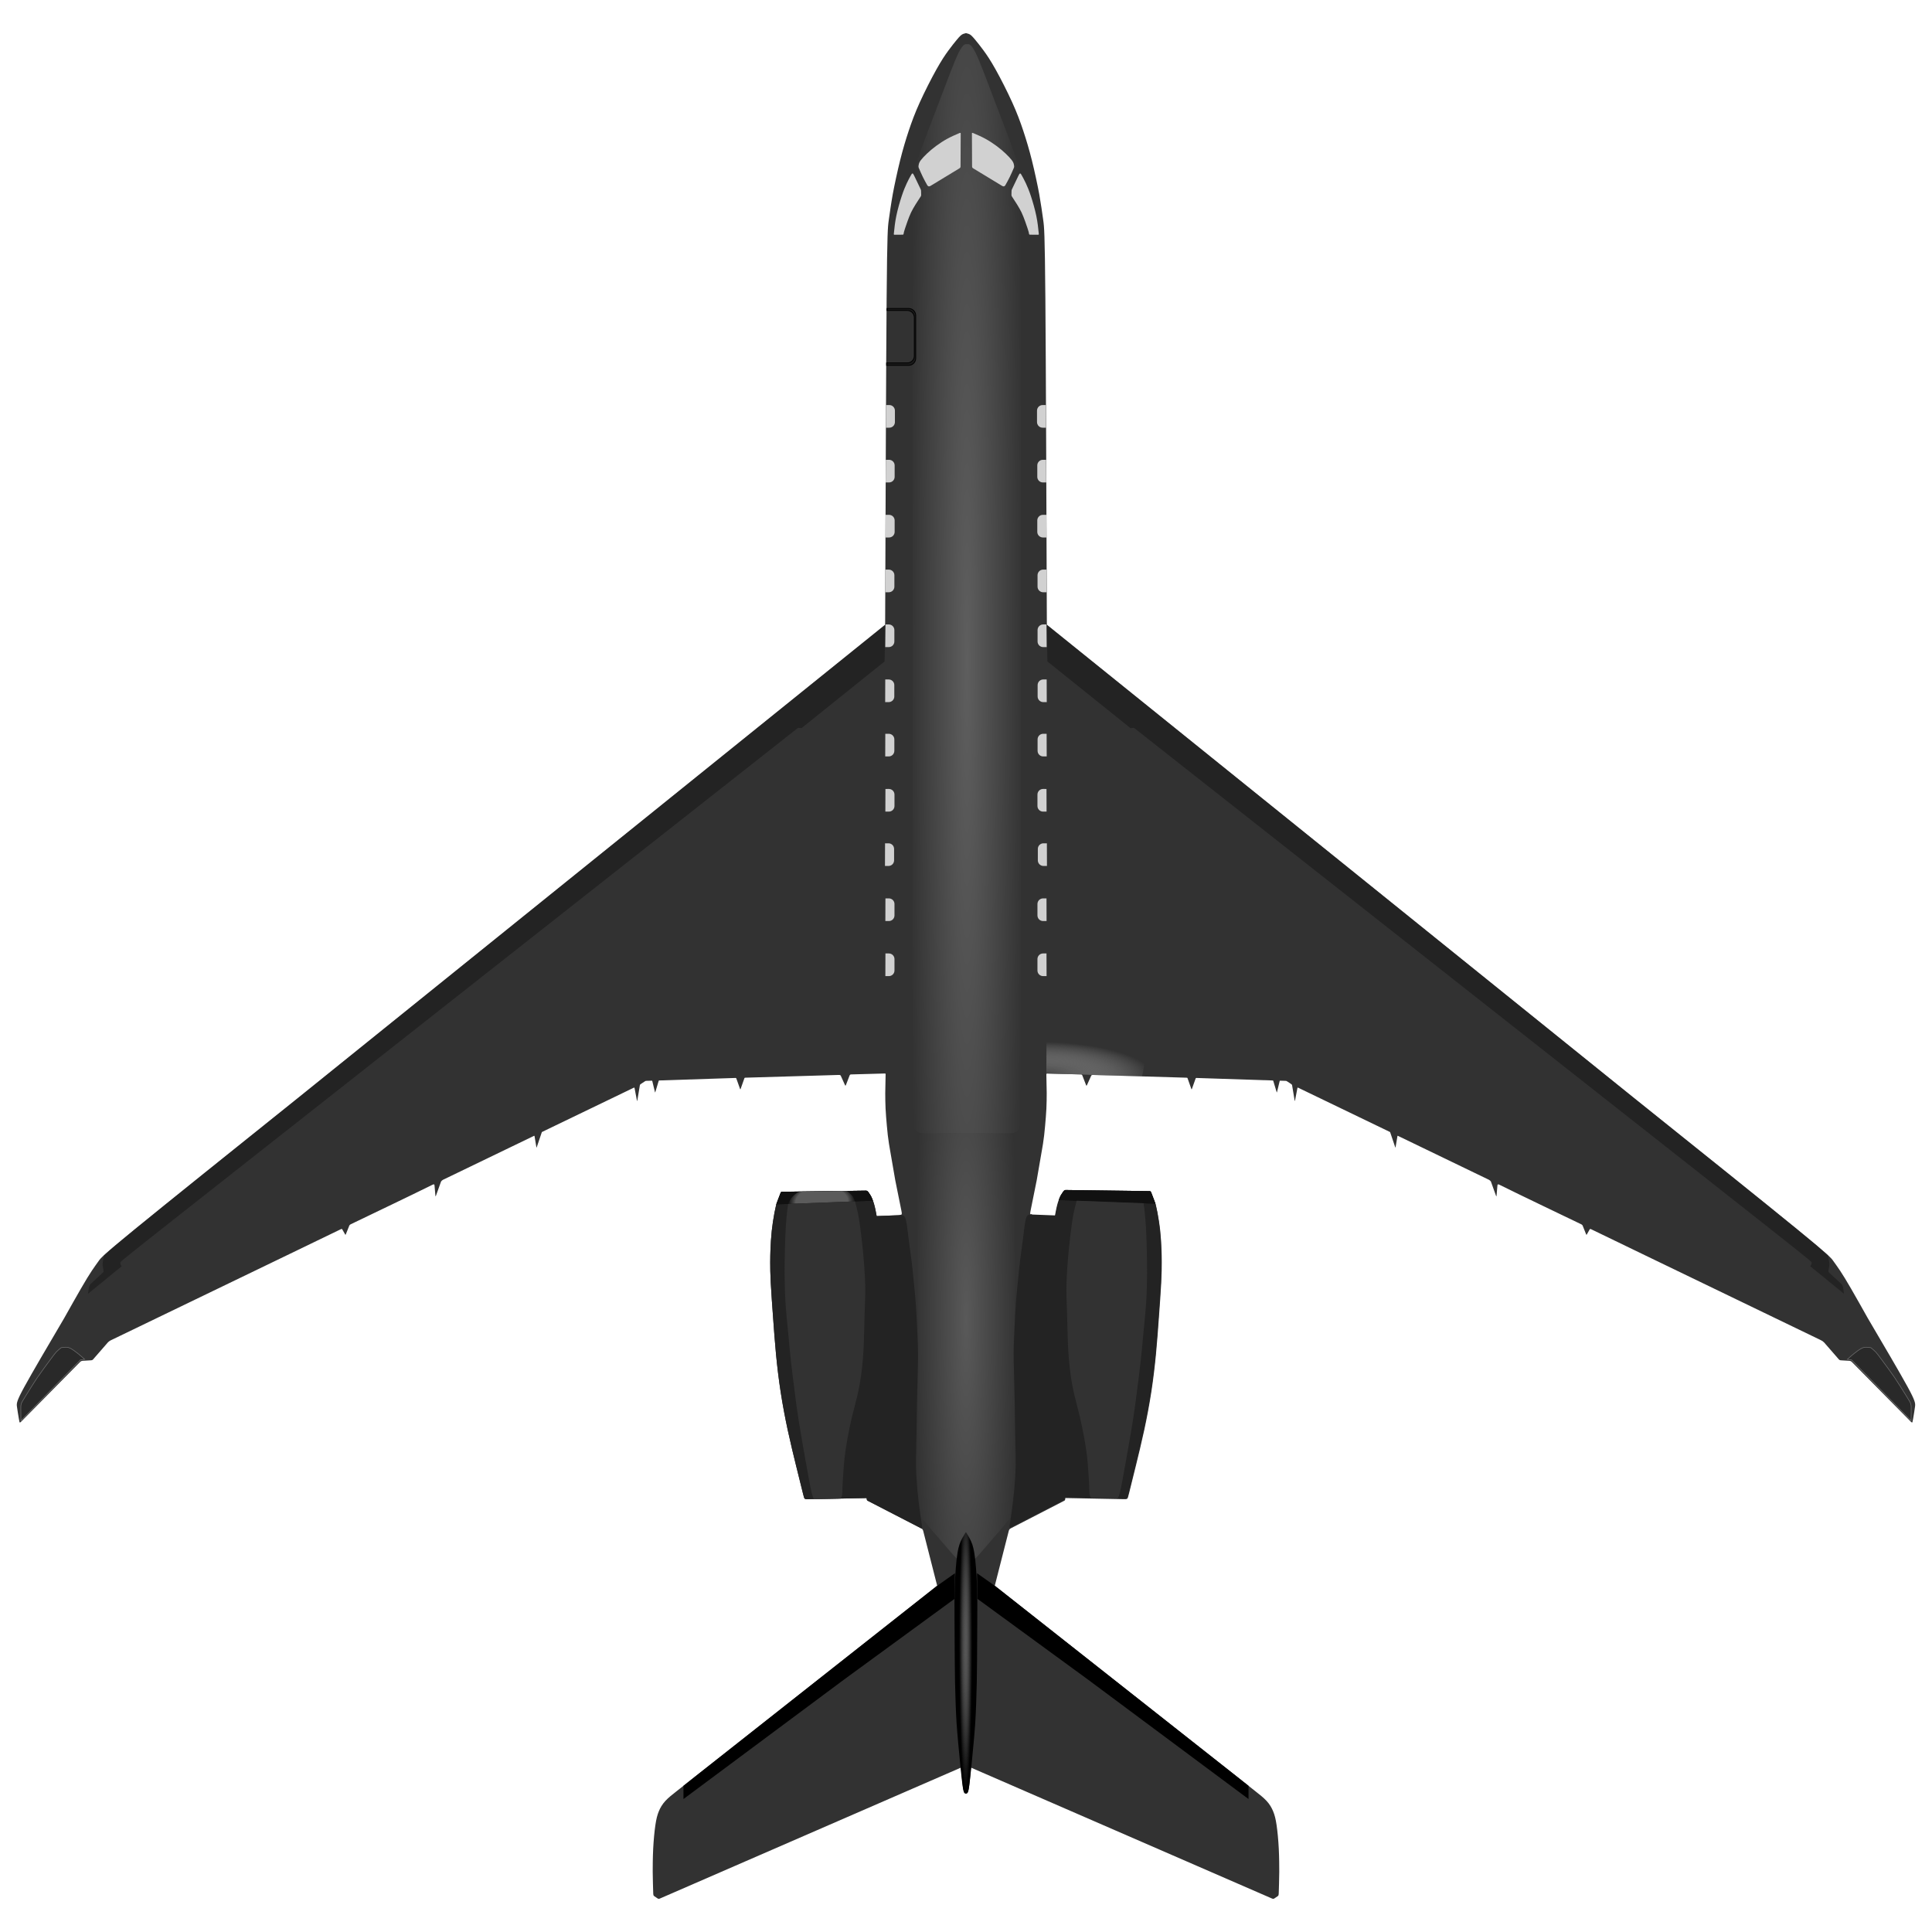 <?xml version="1.0" encoding="UTF-8" standalone="no"?>
<!-- Created with Inkscape (http://www.inkscape.org/) -->

<svg
   width="275mm"
   height="275mm"
   viewBox="0 0 275 275"
   version="1.1"
   id="svg5"
   xml:space="preserve"
   inkscape:version="1.3.2 (091e20e, 2023-11-25, custom)"
   sodipodi:docname="pretender_black.svg"
   inkscape:export-filename="..\..\..\..\..\..\Users\Андрей\Desktop\pretender_1.png"
   inkscape:export-xdpi="96"
   inkscape:export-ydpi="96"
   xmlns:inkscape="http://www.inkscape.org/namespaces/inkscape"
   xmlns:sodipodi="http://sodipodi.sourceforge.net/DTD/sodipodi-0.dtd"
   xmlns:xlink="http://www.w3.org/1999/xlink"
   xmlns="http://www.w3.org/2000/svg"
   xmlns:svg="http://www.w3.org/2000/svg"><sodipodi:namedview
     id="namedview7"
     pagecolor="#ffffff"
     bordercolor="#111111"
     borderopacity="1"
     inkscape:showpageshadow="0"
     inkscape:pageopacity="0"
     inkscape:pagecheckerboard="1"
     inkscape:deskcolor="#d1d1d1"
     inkscape:document-units="mm"
     showgrid="false"
     inkscape:zoom="0.70710678"
     inkscape:cx="488.61079"
     inkscape:cy="567.80675"
     inkscape:window-width="3440"
     inkscape:window-height="1417"
     inkscape:window-x="-8"
     inkscape:window-y="-8"
     inkscape:window-maximized="1"
     inkscape:current-layer="layer1"
     showguides="true" /><defs
     id="defs2"><linearGradient
       id="linearGradient5"
       inkscape:collect="always"><stop
         style="stop-color:#5e5e5e;stop-opacity:1;"
         offset="0"
         id="stop4" /><stop
         style="stop-color:#323232;stop-opacity:1;"
         offset="1"
         id="stop5" /></linearGradient><linearGradient
       id="linearGradient2"
       inkscape:collect="always"><stop
         style="stop-color:#484848;stop-opacity:1;"
         offset="0"
         id="stop1" /><stop
         style="stop-color:#dbdbdb;stop-opacity:0;"
         offset="1"
         id="stop2" /></linearGradient><linearGradient
       id="linearGradient12"
       inkscape:collect="always"><stop
         style="stop-color:#565656;stop-opacity:1;"
         offset="0"
         id="stop13" /><stop
         style="stop-color:#282828;stop-opacity:0;"
         offset="1"
         id="stop14" /></linearGradient><linearGradient
       id="linearGradient11"
       inkscape:collect="always"><stop
         style="stop-color:#7f7f7f;stop-opacity:1;"
         offset="0"
         id="stop11" /><stop
         style="stop-color:#000000;stop-opacity:1;"
         offset="1"
         id="stop12" /></linearGradient><inkscape:path-effect
       effect="bspline"
       id="path-effect9"
       is_visible="true"
       lpeversion="1.3"
       weight="33.333"
       steps="2"
       helper_size="0"
       apply_no_weight="true"
       apply_with_weight="true"
       only_selected="false"
       uniform="false" /><inkscape:path-effect
       effect="bspline"
       id="path-effect5"
       is_visible="true"
       lpeversion="1.3"
       weight="33.333"
       steps="2"
       helper_size="0"
       apply_no_weight="true"
       apply_with_weight="true"
       only_selected="false"
       uniform="false" /><inkscape:path-effect
       effect="bspline"
       id="path-effect55"
       is_visible="true"
       lpeversion="1.3"
       weight="33.333"
       steps="2"
       helper_size="0"
       apply_no_weight="true"
       apply_with_weight="true"
       only_selected="false"
       uniform="false" /><inkscape:path-effect
       effect="bspline"
       id="path-effect54"
       is_visible="true"
       lpeversion="1"
       weight="33.333"
       steps="2"
       helper_size="0"
       apply_no_weight="true"
       apply_with_weight="true"
       only_selected="false"
       uniform="false" /><inkscape:path-effect
       effect="bspline"
       id="path-effect52"
       is_visible="true"
       lpeversion="1"
       weight="33.333"
       steps="2"
       helper_size="0"
       apply_no_weight="true"
       apply_with_weight="true"
       only_selected="false"
       uniform="false" /><inkscape:path-effect
       effect="bspline"
       id="path-effect50"
       is_visible="true"
       lpeversion="1"
       weight="33.333"
       steps="2"
       helper_size="0"
       apply_no_weight="true"
       apply_with_weight="true"
       only_selected="false"
       uniform="false" /><linearGradient
       id="linearGradient35"
       inkscape:collect="always"><stop
         style="stop-color:#595959;stop-opacity:1;"
         offset="0"
         id="stop35" /><stop
         style="stop-color:#323232;stop-opacity:1;"
         offset="1"
         id="stop36" /></linearGradient><inkscape:path-effect
       effect="bspline"
       id="path-effect34"
       is_visible="true"
       lpeversion="1.3"
       weight="33.333"
       steps="2"
       helper_size="0"
       apply_no_weight="true"
       apply_with_weight="true"
       only_selected="false"
       uniform="false" /><inkscape:path-effect
       effect="bspline"
       id="path-effect32"
       is_visible="true"
       lpeversion="1.3"
       weight="33.333"
       steps="2"
       helper_size="0"
       apply_no_weight="true"
       apply_with_weight="true"
       only_selected="false"
       uniform="false" /><inkscape:path-effect
       effect="bspline"
       id="path-effect24"
       is_visible="true"
       lpeversion="1.3"
       weight="33.333"
       steps="2"
       helper_size="0"
       apply_no_weight="true"
       apply_with_weight="true"
       only_selected="false"
       uniform="false" /><inkscape:path-effect
       effect="bspline"
       id="path-effect22"
       is_visible="true"
       lpeversion="1.3"
       weight="33.333"
       steps="2"
       helper_size="0"
       apply_no_weight="true"
       apply_with_weight="true"
       only_selected="false"
       uniform="false" /><linearGradient
       id="linearGradient21"
       inkscape:collect="always"><stop
         style="stop-color:#a6a6a6;stop-opacity:1;"
         offset="0.764"
         id="stop21" /><stop
         style="stop-color:#898989;stop-opacity:0;"
         offset="1"
         id="stop22" /></linearGradient><inkscape:path-effect
       effect="bspline"
       id="path-effect19"
       is_visible="true"
       lpeversion="1.3"
       weight="33.333"
       steps="2"
       helper_size="0"
       apply_no_weight="true"
       apply_with_weight="true"
       only_selected="false"
       uniform="false" /><inkscape:path-effect
       effect="bspline"
       id="path-effect7"
       is_visible="true"
       lpeversion="1.3"
       weight="33.333"
       steps="2"
       helper_size="0"
       apply_no_weight="true"
       apply_with_weight="true"
       only_selected="false"
       uniform="false" /><inkscape:path-effect
       effect="bspline"
       id="path-effect2"
       is_visible="true"
       lpeversion="1.3"
       weight="33.333"
       steps="2"
       helper_size="0"
       apply_no_weight="true"
       apply_with_weight="true"
       only_selected="false"
       uniform="false" /><inkscape:path-effect
       effect="bspline"
       id="path-effect6"
       is_visible="true"
       lpeversion="1.3"
       weight="33.333"
       steps="2"
       helper_size="0"
       apply_no_weight="true"
       apply_with_weight="true"
       only_selected="false"
       uniform="false" /><inkscape:path-effect
       effect="bspline"
       id="path-effect4"
       is_visible="true"
       lpeversion="1.3"
       weight="33.333"
       steps="2"
       helper_size="0"
       apply_no_weight="true"
       apply_with_weight="true"
       only_selected="false"
       uniform="false" /><inkscape:path-effect
       effect="bspline"
       id="path-effect3"
       is_visible="true"
       lpeversion="1.3"
       weight="33.333"
       steps="2"
       helper_size="0"
       apply_no_weight="true"
       apply_with_weight="true"
       only_selected="false"
       uniform="false" /><inkscape:path-effect
       effect="bspline"
       id="path-effect1"
       is_visible="true"
       lpeversion="1.3"
       weight="33.333"
       steps="2"
       helper_size="0"
       apply_no_weight="true"
       apply_with_weight="true"
       only_selected="false"
       uniform="false" /><inkscape:path-effect
       effect="bspline"
       id="path-effect312"
       is_visible="true"
       lpeversion="1"
       weight="33.333"
       steps="2"
       helper_size="0"
       apply_no_weight="true"
       apply_with_weight="true"
       only_selected="false"
       uniform="false" /><inkscape:path-effect
       effect="bspline"
       id="path-effect1385"
       is_visible="true"
       lpeversion="1"
       weight="33.333"
       steps="2"
       helper_size="0"
       apply_no_weight="true"
       apply_with_weight="true"
       only_selected="false"
       uniform="false" /><inkscape:path-effect
       effect="bspline"
       id="path-effect729"
       is_visible="true"
       lpeversion="1"
       weight="33.333"
       steps="2"
       helper_size="0"
       apply_no_weight="true"
       apply_with_weight="true"
       only_selected="false"
       uniform="false" /><inkscape:path-effect
       effect="bspline"
       id="path-effect596"
       is_visible="true"
       lpeversion="1"
       weight="33.333"
       steps="2"
       helper_size="0"
       apply_no_weight="true"
       apply_with_weight="true"
       only_selected="false"
       uniform="false" /><inkscape:path-effect
       effect="bspline"
       id="path-effect581"
       is_visible="true"
       lpeversion="1"
       weight="33.333"
       steps="2"
       helper_size="0"
       apply_no_weight="true"
       apply_with_weight="true"
       only_selected="false"
       uniform="false" /><inkscape:path-effect
       effect="bspline"
       id="path-effect904"
       is_visible="true"
       lpeversion="1"
       weight="33.333"
       steps="2"
       helper_size="0"
       apply_no_weight="true"
       apply_with_weight="true"
       only_selected="false"
       uniform="false" /><radialGradient
       inkscape:collect="always"
       xlink:href="#linearGradient21"
       id="radialGradient22"
       cx="130.173"
       cy="187.117"
       fx="130.173"
       fy="187.117"
       r="4.743"
       gradientTransform="matrix(1.021,-0.039,0.023,0.6,-7.004,77.036)"
       gradientUnits="userSpaceOnUse" /><radialGradient
       inkscape:collect="always"
       xlink:href="#linearGradient5"
       id="radialGradient36"
       cx="150.842"
       cy="25.849"
       fx="150.842"
       fy="25.849"
       r="7.733"
       gradientTransform="matrix(-1.074,0,9.2045578e-4,-21.421,312.846,660.989)"
       gradientUnits="userSpaceOnUse" /><radialGradient
       inkscape:collect="always"
       xlink:href="#linearGradient11"
       id="radialGradient12"
       cx="150.6"
       cy="249.385"
       fx="150.6"
       fy="249.385"
       r="1.627"
       gradientTransform="matrix(0,12.907,-0.573,0,293.574,-1696.572)"
       gradientUnits="userSpaceOnUse" /><radialGradient
       inkscape:collect="always"
       xlink:href="#linearGradient12"
       id="radialGradient14"
       cx="150.548"
       cy="249.557"
       fx="150.548"
       fy="249.557"
       r="1.627"
       gradientTransform="matrix(0.386,0,0,11.438,92.63,-2607.911)"
       gradientUnits="userSpaceOnUse" /><radialGradient
       inkscape:collect="always"
       xlink:href="#linearGradient35"
       id="radialGradient7"
       gradientUnits="userSpaceOnUse"
       gradientTransform="matrix(0.959,0,-8.2187016e-4,8.468,6.112,-17.884)"
       cx="150.842"
       cy="25.849"
       fx="150.842"
       fy="25.849"
       r="7.733" /><radialGradient
       inkscape:collect="always"
       xlink:href="#linearGradient2"
       id="radialGradient13"
       gradientUnits="userSpaceOnUse"
       gradientTransform="matrix(-2.145,0.055,0.016,0.639,484.45,51.315)"
       cx="162.223"
       cy="165.388"
       fx="162.223"
       fy="165.388"
       r="6.988" /><filter
       inkscape:collect="always"
       style="color-interpolation-filters:sRGB"
       id="filter5"
       x="-0.075"
       y="-0.02"
       width="1.151"
       height="1.041"><feGaussianBlur
         inkscape:collect="always"
         stdDeviation="0.361"
         id="feGaussianBlur5" /></filter></defs><g
     inkscape:label="Слой 1"
     inkscape:groupmode="layer"
     id="layer1"
     style="display:inline"><g
       id="g5"
       inkscape:label="самолет"
       style="display:inline;opacity:1"
       transform="translate(-13.228,-13.155)"><path
         id="path2"
         style="display:inline;opacity:1;fill:#323232;fill-opacity:1;stroke-width:0.119"
         d="m 150.696,17.877 c 10e-6,-1e-6 -0.032,0.008 -0.063,0.016 -0.032,0.008 0.031,-0.008 -5.1e-4,0 -0.032,0.008 -0.19,0.046 -0.308,0.093 -0.118,0.047 -0.228,0.109 -0.365,0.233 -0.137,0.123 -0.301,0.308 -0.587,0.653 -0.286,0.345 -0.692,0.849 -1.15,1.474 -0.458,0.625 -0.968,1.371 -1.697,2.675 -0.729,1.303 -1.677,3.162 -2.377,4.707 -0.7,1.545 -1.153,2.777 -1.581,4.065 -0.428,1.288 -0.829,2.63 -1.215,4.174 -0.386,1.543 -0.832,3.638 -1.052,4.842 -0.219,1.204 -0.433,2.722 -0.567,3.679 -0.134,0.957 -0.225,1.607 -0.304,11.155 -0.079,9.548 -0.145,27.995 -0.212,46.442 l -55.631,44.835 -27.815,22.417 c -9.278,7.436 -18.556,14.873 -23.291,18.741 -4.735,3.868 -4.927,4.169 -5.189,4.539 -0.261,0.37 -0.592,0.81 -0.992,1.412 -0.4,0.602 -0.869,1.366 -1.536,2.519 -0.668,1.152 -1.533,2.693 -2.399,4.233 -2.263,3.846 -4.526,7.692 -5.656,9.752 -1.13,2.06 -1.125,2.386 -1.072,2.815 0.054,0.429 0.195,1.292 0.276,1.752 0.08,0.46 0.099,0.522 0.137,0.532 0.039,0.011 0.096,-0.036 0.153,-0.082 l 8.364,-8.471 c 0.068,-0.068 0.135,-0.136 0.212,-0.174 0.076,-0.038 0.161,-0.046 0.246,-0.054 l 1.141,-0.068 c 0.071,-0.006 0.141,-0.012 0.198,-0.04 0.058,-0.028 0.102,-0.077 0.146,-0.126 l 2.067,-2.374 c 0.075,-0.071 0.151,-0.142 0.24,-0.203 0.089,-0.061 0.193,-0.111 0.296,-0.161 l 7.964,-3.844 8.273,-3.994 8.273,-3.994 8.104,-3.918 c 0.056,-0.025 0.112,-0.051 0.151,-0.044 0.039,0.007 0.061,0.045 0.083,0.084 l 0.363,0.641 c 0.027,0.054 0.054,0.107 0.079,0.105 0.025,-0.002 0.048,-0.061 0.071,-0.12 l 0.445,-1.115 c 0.023,-0.056 0.045,-0.112 0.084,-0.156 0.039,-0.044 0.095,-0.075 0.15,-0.107 l 5.861,-2.817 3.014,-1.455 2.768,-1.356 c 0.082,-0.033 0.164,-0.066 0.211,-0.049 0.047,0.017 0.059,0.085 0.071,0.153 l 0.121,1.383 c 0.008,0.086 0.015,0.172 0.034,0.172 0.019,-6.1e-4 0.049,-0.088 0.079,-0.176 l 0.696,-1.938 c 0.039,-0.05 0.078,-0.099 0.124,-0.141 0.046,-0.041 0.101,-0.074 0.155,-0.107 l 6.507,-3.142 3.254,-1.571 3.16,-1.526 c 0.031,-0.015 0.062,-0.03 0.081,-0.02 0.019,0.01 0.024,0.044 0.03,0.079 l 0.255,1.525 c 0.007,0.04 0.013,0.081 0.024,0.081 0.01,-5.9e-4 0.024,-0.043 0.038,-0.084 l 0.7,-2.077 c 0.007,-0.02 0.014,-0.04 0.03,-0.057 0.016,-0.016 0.042,-0.029 0.067,-0.041 l 12.983,-6.262 c 0.039,-0.019 0.077,-0.037 0.101,-0.024 0.024,0.013 0.032,0.058 0.041,0.102 l 0.315,1.65 c 0.015,0.08 0.03,0.159 0.045,0.157 0.015,-0.002 0.029,-0.086 0.042,-0.17 l 0.341,-2.047 c 0.007,-0.042 0.014,-0.083 0.041,-0.12 0.027,-0.037 0.075,-0.068 0.122,-0.099 l 0.548,-0.363 c 0.036,-0.024 0.072,-0.047 0.113,-0.06 0.041,-0.013 0.087,-0.014 0.132,-0.015 l 0.716,-0.021 c 0.03,-0.001 0.059,-0.002 0.077,0.013 0.019,0.015 0.026,0.044 0.033,0.074 l 0.361,1.491 c 0.011,0.047 0.022,0.094 0.036,0.091 0.013,-0.002 0.029,-0.053 0.044,-0.105 l 0.451,-1.503 c 0.009,-0.031 0.018,-0.06 0.041,-0.076 0.024,-0.016 0.062,-0.018 0.1,-0.019 l 10.764,-0.354 c 0.044,-0.001 0.087,-0.003 0.116,0.016 0.029,0.019 0.042,0.058 0.056,0.097 l 0.497,1.396 c 0.02,0.055 0.039,0.11 0.059,0.11 0.02,-4.3e-4 0.04,-0.057 0.059,-0.113 l 0.515,-1.455 c 0.01,-0.029 0.02,-0.057 0.045,-0.072 0.025,-0.015 0.065,-0.017 0.105,-0.018 l 13.268,-0.39 c 0.084,-0.002 0.167,-0.005 0.223,0.024 0.055,0.029 0.082,0.088 0.109,0.147 l 0.546,1.216 c 0.032,0.07 0.063,0.141 0.092,0.142 0.029,9.2e-4 0.055,-0.068 0.082,-0.137 l 0.491,-1.273 c 0.024,-0.063 0.048,-0.125 0.095,-0.158 0.046,-0.032 0.116,-0.034 0.184,-0.036 l 4.737,-0.13 c 0.042,-0.001 0.084,-0.002 0.105,0.019 0.021,0.021 0.021,0.065 0.022,0.108 l -0.051,2.655 c 0.004,0.718 0.007,1.436 0.045,2.211 0.038,0.775 0.11,1.607 0.183,2.439 l 0.133,1.344 c 0.057,0.434 0.115,0.869 0.167,1.215 0.052,0.347 0.099,0.606 0.146,0.865 l 0.751,4.342 0.875,4.34 c 0.041,0.203 0.082,0.406 0.025,0.511 -0.057,0.105 -0.21,0.113 -0.364,0.12 l -2.689,0.105 -0.495,0.02 c -0.027,-0.145 -0.054,-0.291 -0.084,-0.45 -0.03,-0.16 -0.062,-0.333 -0.115,-0.574 -0.053,-0.24 -0.128,-0.547 -0.203,-0.794 -0.075,-0.246 -0.152,-0.432 -0.219,-0.596 -0.067,-0.164 -0.125,-0.306 -0.205,-0.451 -0.08,-0.144 -0.182,-0.291 -0.269,-0.417 -0.088,-0.126 -0.161,-0.233 -0.24,-0.285 -0.079,-0.053 -0.162,-0.052 -0.246,-0.051 l -11.81,0.155 c -0.075,0.001 -0.15,0.002 -0.199,0.036 -0.05,0.034 -0.075,0.1 -0.176,0.365 -0.101,0.265 -0.278,0.729 -0.379,0.994 -0.101,0.264 -0.125,0.329 -0.144,0.395 -0.019,0.067 -0.032,0.137 -0.073,0.32 -0.042,0.183 -0.111,0.481 -0.186,0.87 -0.075,0.389 -0.154,0.871 -0.22,1.303 -0.065,0.432 -0.116,0.813 -0.163,1.258 -0.047,0.445 -0.091,0.955 -0.122,1.426 -0.031,0.471 -0.05,0.903 -0.067,1.366 -0.017,0.463 -0.03,0.957 -0.033,1.667 -0.002,0.71 0.007,1.636 0.079,2.999 0.071,1.363 0.204,3.163 0.33,4.906 0.126,1.743 0.246,3.429 0.413,5.178 0.167,1.749 0.38,3.56 0.662,5.396 0.282,1.836 0.634,3.695 1.012,5.455 0.379,1.76 0.845,3.669 1.17,4.989 0.325,1.32 0.866,3.495 0.998,4.028 0.132,0.533 0.168,0.676 0.264,0.747 0.095,0.07 0.251,0.067 0.406,0.064 l 8.384,-0.164 0.026,0.164 c 0.006,0.054 0.013,0.108 0.039,0.147 0.027,0.039 0.074,0.063 0.122,0.088 l 7.508,3.873 c 0.1,0.051 0.2,0.103 0.263,0.181 0.063,0.078 0.09,0.183 0.117,0.288 l 1.873,7.346 0.1,0.392 -0.281,0.222 -4.821,3.8 -4.821,3.801 -4.821,3.8 -4.821,3.801 -4.82,3.8 -4.821,3.801 -4.821,3.8 -3.062,2.425 c -0.586,0.459 -1.173,0.917 -1.606,1.39 -0.433,0.472 -0.714,0.958 -0.926,1.473 -0.212,0.515 -0.357,1.061 -0.488,1.951 -0.131,0.89 -0.249,2.126 -0.312,3.344 -0.063,1.218 -0.071,2.645 -0.069,3.316 0.002,0.671 0.021,1.292 0.032,1.656 0.011,0.364 0.029,0.957 0.036,1.212 0.008,0.255 0.011,0.379 0.04,0.459 0.028,0.08 0.081,0.116 0.134,0.152 l 0.238,0.161 0.187,0.126 c 0.058,0.039 0.115,0.078 0.186,0.079 0.071,0.001 0.155,-0.036 0.239,-0.072 l 10.506,-4.569 10.759,-4.679 10.759,-4.679 10.759,-4.679 0.062,0.633 0.056,0.582 0.062,0.653 0.069,0.665 0.072,0.51 0.097,0.387 c 0.004,0.018 0.011,0.044 0.013,0.053 0.002,0.009 0.047,0.062 0.072,0.092 0.025,0.029 0.111,0.097 0.126,0.103 0.016,0.006 0.027,0.011 0.047,0.017 0.02,0.007 0.029,0.009 0.04,0.009 0.012,10e-6 0.018,10e-4 0.037,-0.005 0.02,-0.007 0.04,-0.011 0.056,-0.018 0.016,-0.007 0.094,-0.07 0.12,-0.099 0.025,-0.029 0.054,-0.067 0.067,-0.094 0.012,-0.026 0.018,-0.056 0.018,-0.056 l 0.098,-0.388 0.072,-0.51 0.069,-0.665 0.062,-0.653 0.056,-0.582 0.062,-0.633 10.759,4.679 10.759,4.679 10.759,4.679 10.506,4.569 c 0.084,0.037 0.169,0.073 0.24,0.072 0.071,-10e-4 0.128,-0.04 0.186,-0.079 l 0.187,-0.126 0.238,-0.161 c 0.053,-0.036 0.106,-0.072 0.134,-0.152 0.028,-0.08 0.032,-0.204 0.04,-0.459 0.008,-0.255 0.025,-0.847 0.036,-1.212 0.011,-0.364 0.029,-0.985 0.032,-1.656 0.002,-0.671 -0.006,-2.098 -0.069,-3.316 -0.063,-1.218 -0.181,-2.454 -0.312,-3.344 -0.131,-0.89 -0.275,-1.435 -0.488,-1.951 -0.212,-0.515 -0.493,-1.001 -0.926,-1.473 -0.433,-0.472 -1.02,-0.931 -1.606,-1.39 l -3.062,-2.425 -4.821,-3.8 -4.821,-3.801 -4.821,-3.8 -4.821,-3.801 -4.821,-3.8 -4.82,-3.801 -4.821,-3.8 -0.281,-0.222 0.1,-0.392 1.873,-7.346 c 0.027,-0.105 0.053,-0.21 0.117,-0.288 0.063,-0.078 0.163,-0.129 0.263,-0.181 l 7.508,-3.873 c 0.048,-0.025 0.095,-0.049 0.122,-0.088 0.027,-0.039 0.033,-0.093 0.039,-0.147 l 0.026,-0.164 8.385,0.164 c 0.155,0.003 0.311,0.006 0.406,-0.064 0.095,-0.07 0.131,-0.214 0.264,-0.747 0.132,-0.533 0.673,-2.708 0.998,-4.028 0.325,-1.32 0.791,-3.229 1.17,-4.989 0.379,-1.76 0.731,-3.62 1.013,-5.455 0.282,-1.836 0.495,-3.647 0.662,-5.396 0.167,-1.749 0.287,-3.435 0.413,-5.178 0.126,-1.743 0.259,-3.543 0.33,-4.906 0.071,-1.363 0.08,-2.289 0.078,-2.999 -0.002,-0.71 -0.016,-1.204 -0.033,-1.667 -0.017,-0.463 -0.035,-0.895 -0.067,-1.366 -0.031,-0.471 -0.074,-0.98 -0.121,-1.426 -0.047,-0.445 -0.099,-0.827 -0.164,-1.258 -0.065,-0.432 -0.144,-0.913 -0.219,-1.303 -0.075,-0.389 -0.145,-0.687 -0.186,-0.87 -0.042,-0.183 -0.055,-0.253 -0.074,-0.32 -0.019,-0.067 -0.043,-0.131 -0.144,-0.395 -0.101,-0.264 -0.278,-0.728 -0.379,-0.994 -0.101,-0.265 -0.126,-0.332 -0.176,-0.365 -0.05,-0.034 -0.125,-0.035 -0.199,-0.036 l -11.809,-0.155 c -0.084,-0.001 -0.167,-0.002 -0.246,0.051 -0.079,0.053 -0.153,0.159 -0.24,0.285 -0.088,0.126 -0.189,0.273 -0.269,0.417 -0.08,0.144 -0.138,0.287 -0.206,0.451 -0.067,0.164 -0.143,0.35 -0.219,0.596 -0.075,0.246 -0.15,0.553 -0.203,0.794 -0.053,0.24 -0.086,0.414 -0.116,0.574 -0.03,0.16 -0.056,0.305 -0.083,0.45 l -0.495,-0.02 -2.689,-0.105 c -0.154,-0.007 -0.308,-0.015 -0.364,-0.12 -0.057,-0.105 -0.016,-0.308 0.025,-0.511 l 0.875,-4.34 0.751,-4.342 c 0.047,-0.259 0.094,-0.518 0.146,-0.865 0.052,-0.347 0.109,-0.781 0.166,-1.215 l 0.133,-1.344 c 0.073,-0.832 0.145,-1.664 0.183,-2.439 0.038,-0.775 0.041,-1.493 0.045,-2.211 l -0.051,-2.655 c 2e-4,-0.043 4.1e-4,-0.087 0.022,-0.108 0.021,-0.021 0.063,-0.02 0.105,-0.019 l 4.736,0.13 c 0.069,0.002 0.138,0.004 0.184,0.036 0.046,0.032 0.071,0.095 0.095,0.158 l 0.491,1.273 c 0.026,0.069 0.053,0.138 0.082,0.137 0.029,-9.2e-4 0.06,-0.071 0.092,-0.142 l 0.546,-1.216 c 0.027,-0.059 0.053,-0.119 0.109,-0.147 0.055,-0.029 0.139,-0.026 0.222,-0.024 l 13.269,0.39 c 0.04,10e-4 0.08,0.003 0.105,0.018 0.025,0.015 0.035,0.044 0.045,0.072 l 0.515,1.455 c 0.02,0.056 0.04,0.112 0.059,0.113 0.02,4.3e-4 0.039,-0.055 0.058,-0.11 l 0.498,-1.396 c 0.014,-0.039 0.027,-0.078 0.056,-0.097 0.029,-0.019 0.073,-0.017 0.116,-0.016 l 10.764,0.354 c 0.038,10e-4 0.076,0.003 0.1,0.019 0.024,0.016 0.032,0.046 0.041,0.076 l 0.451,1.503 c 0.015,0.051 0.031,0.103 0.044,0.105 0.013,0.002 0.025,-0.045 0.036,-0.091 l 0.361,-1.491 c 0.007,-0.03 0.014,-0.06 0.033,-0.074 0.019,-0.015 0.048,-0.014 0.077,-0.013 l 0.716,0.021 c 0.045,10e-4 0.091,0.003 0.132,0.015 0.041,0.013 0.076,0.036 0.113,0.06 l 0.549,0.363 c 0.047,0.031 0.094,0.063 0.121,0.099 0.027,0.037 0.034,0.078 0.041,0.12 l 0.341,2.047 c 0.014,0.084 0.028,0.168 0.042,0.17 0.015,0.002 0.03,-0.078 0.045,-0.157 l 0.315,-1.65 c 0.008,-0.045 0.017,-0.089 0.041,-0.102 0.024,-0.013 0.062,0.005 0.101,0.024 l 12.983,6.262 c 0.025,0.012 0.051,0.025 0.067,0.041 0.016,0.017 0.023,0.036 0.03,0.057 l 0.7,2.077 c 0.014,0.042 0.028,0.084 0.038,0.084 0.01,5e-4 0.017,-0.04 0.024,-0.081 l 0.255,-1.525 c 0.006,-0.034 0.011,-0.069 0.03,-0.079 0.019,-0.01 0.049,0.005 0.081,0.02 l 3.16,1.526 3.254,1.571 6.507,3.142 c 0.054,0.033 0.108,0.066 0.154,0.107 0.046,0.041 0.085,0.091 0.125,0.141 l 0.696,1.938 c 0.03,0.087 0.06,0.175 0.079,0.176 0.019,6.1e-4 0.026,-0.086 0.034,-0.172 l 0.12,-1.383 c 0.012,-0.068 0.024,-0.136 0.071,-0.153 0.047,-0.017 0.129,0.015 0.211,0.049 l 2.767,1.356 3.014,1.455 5.861,2.817 c 0.056,0.031 0.112,0.063 0.151,0.107 0.039,0.044 0.061,0.099 0.084,0.156 l 0.445,1.115 c 0.023,0.059 0.047,0.118 0.072,0.12 0.025,0.002 0.052,-0.051 0.079,-0.105 l 0.363,-0.641 c 0.022,-0.039 0.043,-0.077 0.082,-0.084 0.039,-0.007 0.096,0.018 0.152,0.044 l 8.104,3.918 8.273,3.994 8.273,3.994 7.964,3.844 c 0.103,0.05 0.206,0.1 0.295,0.161 0.089,0.061 0.164,0.132 0.24,0.203 l 2.067,2.374 c 0.044,0.049 0.089,0.099 0.147,0.126 0.058,0.028 0.128,0.034 0.198,0.04 l 1.14,0.068 c 0.085,0.008 0.171,0.016 0.247,0.054 0.076,0.038 0.144,0.106 0.212,0.174 l 8.364,8.471 c 0.057,0.046 0.115,0.092 0.153,0.082 0.039,-0.011 0.058,-0.072 0.138,-0.532 0.081,-0.46 0.222,-1.323 0.275,-1.752 0.054,-0.429 0.058,-0.755 -1.071,-2.815 -1.13,-2.06 -3.393,-5.906 -5.656,-9.752 -0.866,-1.541 -1.731,-3.081 -2.399,-4.233 -0.668,-1.152 -1.137,-1.917 -1.537,-2.519 -0.4,-0.602 -0.731,-1.042 -0.992,-1.412 -0.261,-0.37 -0.454,-0.671 -5.189,-4.539 -4.735,-3.868 -14.013,-11.305 -23.291,-18.741 L 217.867,146.92 162.237,102.085 c -0.067,-18.447 -0.133,-36.894 -0.212,-46.442 -0.079,-9.548 -0.17,-10.198 -0.304,-11.155 -0.134,-0.957 -0.347,-2.475 -0.566,-3.679 -0.219,-1.204 -0.665,-3.298 -1.052,-4.842 -0.386,-1.544 -0.788,-2.886 -1.216,-4.174 -0.428,-1.288 -0.88,-2.52 -1.58,-4.065 -0.7,-1.545 -1.648,-3.404 -2.377,-4.707 -0.729,-1.303 -1.239,-2.05 -1.697,-2.675 -0.458,-0.625 -0.864,-1.129 -1.15,-1.474 -0.286,-0.345 -0.45,-0.529 -0.587,-0.653 -0.137,-0.123 -0.246,-0.186 -0.365,-0.233 -0.118,-0.047 -0.245,-0.078 -0.309,-0.093 -0.063,-0.015 -0.042,-0.013 -0.063,-0.016 -0.008,-9.88e-4 -0.02,-0.005 -0.031,-0.005 -0.018,3.6e-5 -0.033,0.005 -0.033,0.005 0,-1e-6 4e-5,10e-7 4e-5,0 z"
         sodipodi:nodetypes="zzzssssssssssscccsssscssssccsccsccscccccccccccsccccsccsccscccccccccccccsccsccscccccccccccccccccsccccccccsccsccsccsccccccscccccsssssccscsssssscsccssssssscccsccsccccccccccccsssscscsscccccccccccccczzzzzzzzzccccccccccccccsscscssssccccccccccccsccscccsssssssccssssssssssccssssscccccsccccccsccsccsccsccccccccscccccccccccccccccsccsccscccccccccccccsccsccsccccccccccccccccsccsccsccsssscsssscccssssssssssszssszz"
         inkscape:label="корпус" /><g
         id="g54"
         inkscape:label="блики"
         style="display:inline;opacity:1"><path
           id="path7"
           style="display:inline;opacity:1;fill:url(#radialGradient7);fill-opacity:1;stroke:none;stroke-width:0.047;stroke-opacity:1"
           d="m 150.713,235.719 c 0.082,3.9e-4 0.165,-3.9e-4 0.188,-0.001 0.459,-0.011 0.972,-0.514 1.4,-0.971 0.428,-0.457 0.772,-0.867 1.275,-1.453 0.503,-0.586 1.164,-1.349 2.115,-2.454 0.878,-1.021 1.998,-2.332 1.896,-2.806 0.024,-0.043 0.06,-0.085 0.06,-0.131 v -52.908 c 0,-0.309 -0.562,-0.558 -1.261,-0.558 h -11.229 c -0.699,0 -1.261,0.249 -1.261,0.558 v 52.908 c 0,0.013 0.015,0.024 0.017,0.036 -0.32,0.366 0.908,1.802 1.853,2.9 0.95,1.105 1.612,1.868 2.115,2.454 0.503,0.586 0.846,0.997 1.275,1.453 0.428,0.457 0.942,0.96 1.4,0.971 0.013,3.1e-4 0.063,-1.8e-4 0.1,-2e-4 0.024,3.9e-4 0.032,0.002 0.058,0.002 z"
           inkscape:label="блик 2" /><path
           id="path34"
           style="display:inline;opacity:1;fill:url(#radialGradient36);fill-opacity:1;stroke:none;stroke-width:0.079;stroke-opacity:1"
           d="m 150.9,19.441 c -0.092,-0.001 -0.184,0.001 -0.211,0.003 -0.514,0.028 -1.089,1.3 -1.568,2.456 -0.48,1.155 -0.865,2.193 -1.428,3.677 -0.563,1.483 -1.304,3.412 -2.368,6.208 -0.983,2.583 -2.238,5.9 -2.124,7.099 -0.027,0.11 -0.067,0.214 -0.067,0.332 v 133.844 c 0,0.782 0.63,1.412 1.412,1.412 h 12.575 c 0.782,0 1.412,-0.63 1.412,-1.412 V 39.216 c 0,-0.033 -0.016,-0.06 -0.019,-0.092 0.358,-0.925 -1.017,-4.558 -2.075,-7.337 -1.064,-2.796 -1.805,-4.725 -2.368,-6.208 -0.563,-1.483 -0.948,-2.522 -1.428,-3.677 -0.48,-1.155 -1.054,-2.427 -1.568,-2.456 -0.014,-7.81e-4 -0.07,4.63e-4 -0.112,5.16e-4 -0.026,-10e-4 -0.036,-0.005 -0.065,-0.005 z"
           inkscape:label="блик 1" /></g><use
         x="0"
         y="0"
         xlink:href="#path55"
         id="use18"
         transform="matrix(-1,0,0,1,301.454,4.7000054e-4)"
         inkscape:label="обводка хвоста 2"
         style="display:inline;opacity:1;fill:#000000" /><path
         id="path55"
         style="display:inline;opacity:1;fill:#000000;fill-opacity:1;stroke-width:0.119"
         inkscape:label="обводка хвоста"
         d="m 149.153,237.088 -2.533,1.793 -0.006,-0.003 -0.268,0.211 -4.821,3.8 -4.821,3.801 -4.821,3.8 -4.821,3.801 -4.82,3.8 -4.821,3.801 -4.821,3.8 -2.088,1.653 v 1.883 l 22.87,-17.016 15.71,-11.476 z"
         sodipodi:nodetypes="cccccccccccccccc" /><g
         id="g22"
         inkscape:label="левый движок"><path
           id="path25"
           style="display:inline;opacity:1;mix-blend-mode:normal;fill:#232323;fill-opacity:1;stroke-width:0.119"
           inkscape:label="корпус"
           d="m 136.433,182.638 -11.81,0.155 c -0.075,0.001 -0.15,0.002 -0.199,0.036 -0.05,0.034 -0.075,0.1 -0.176,0.365 -0.101,0.265 -0.278,0.729 -0.379,0.994 -0.101,0.264 -0.125,0.329 -0.144,0.395 -0.019,0.067 -0.032,0.137 -0.073,0.32 -0.042,0.183 -0.111,0.481 -0.186,0.87 -0.075,0.389 -0.154,0.871 -0.22,1.303 -0.065,0.432 -0.116,0.813 -0.163,1.258 -0.047,0.445 -0.091,0.955 -0.122,1.426 -0.031,0.471 -0.05,0.903 -0.067,1.366 -0.017,0.463 -0.03,0.957 -0.033,1.667 -0.002,0.71 0.007,1.636 0.079,2.999 0.071,1.363 0.204,3.163 0.33,4.906 0.126,1.743 0.246,3.429 0.413,5.178 0.167,1.749 0.38,3.56 0.662,5.396 0.282,1.836 0.634,3.695 1.012,5.455 0.379,1.76 0.845,3.669 1.17,4.989 0.325,1.32 0.866,3.495 0.998,4.028 0.132,0.533 0.168,0.676 0.264,0.747 0.095,0.07 0.251,0.067 0.406,0.064 l 8.384,-0.164 0.026,0.164 c 0.006,0.054 0.013,0.108 0.039,0.147 0.027,0.039 0.074,0.063 0.122,0.088 l 7.508,3.873 c 0.049,0.025 0.084,0.06 0.128,0.088 0.107,-0.143 0.079,-0.332 0.033,-0.615 -0.059,-0.359 -0.136,-0.865 -0.218,-1.442 -0.082,-0.577 -0.168,-1.224 -0.238,-1.816 -0.07,-0.592 -0.125,-1.13 -0.172,-1.664 -0.047,-0.534 -0.086,-1.064 -0.121,-1.61 -0.035,-0.546 -0.066,-1.107 -0.074,-1.832 -0.008,-0.725 0.008,-1.614 0.023,-2.273 0.016,-0.659 0.031,-1.087 0.047,-2.132 0.016,-1.045 0.031,-2.705 0.062,-4.373 0.031,-1.668 0.078,-3.344 0.113,-4.619 0.035,-1.275 0.058,-2.147 0.023,-3.496 -0.035,-1.349 -0.128,-3.173 -0.198,-4.447 -0.07,-1.275 -0.117,-2 -0.195,-2.885 -0.078,-0.885 -0.187,-1.929 -0.273,-2.763 -0.086,-0.834 -0.148,-1.458 -0.258,-2.316 -0.11,-0.858 -0.266,-1.95 -0.375,-2.801 -0.109,-0.851 -0.169,-1.46 -0.249,-2.011 -0.08,-0.551 -0.179,-1.044 -0.322,-1.284 -0.143,-0.24 -0.331,-0.226 -0.444,-0.244 -0.054,-0.009 -0.091,-0.026 -0.136,-0.074 -0.073,0.031 -0.135,0.072 -0.234,0.077 l -2.689,0.105 -0.495,0.019 c -0.027,-0.145 -0.054,-0.291 -0.084,-0.45 -0.03,-0.16 -0.062,-0.333 -0.115,-0.574 -0.053,-0.24 -0.128,-0.547 -0.203,-0.794 -0.075,-0.246 -0.152,-0.432 -0.219,-0.596 -0.067,-0.164 -0.125,-0.306 -0.205,-0.451 -0.08,-0.144 -0.182,-0.291 -0.269,-0.417 -0.088,-0.126 -0.161,-0.233 -0.24,-0.285 -0.079,-0.053 -0.162,-0.051 -0.246,-0.05 z" /><path
           id="path6"
           style="display:inline;opacity:1;fill:#000000;fill-opacity:1;stroke:none;stroke-width:0.079"
           d="m 136.433,182.638 -11.81,0.155 c -0.075,0.001 -0.15,0.002 -0.199,0.036 -0.05,0.034 -0.075,0.1 -0.176,0.365 -0.101,0.265 -0.278,0.729 -0.379,0.994 -0.101,0.264 -0.125,0.329 -0.144,0.395 -1.5e-4,5.3e-4 -3.6e-4,0.002 -5.2e-4,0.003 l 13.75,-0.525 c -0.027,-0.068 -0.056,-0.159 -0.081,-0.22 -0.067,-0.164 -0.125,-0.306 -0.205,-0.451 -0.08,-0.144 -0.182,-0.291 -0.269,-0.417 -0.088,-0.126 -0.161,-0.233 -0.24,-0.285 -0.079,-0.053 -0.162,-0.051 -0.246,-0.05 z"
           inkscape:label="движок-центр" /><path
           id="path20"
           style="display:inline;opacity:0.5;fill:#232323;fill-opacity:1;stroke:none;stroke-width:0.079"
           d="m 136.439,182.638 -11.81,0.155 c -0.075,0.001 -0.15,0.002 -0.199,0.036 -0.05,0.034 -0.075,0.1 -0.176,0.365 -0.101,0.265 -0.278,0.729 -0.379,0.994 -0.101,0.264 -0.125,0.329 -0.144,0.395 -1.5e-4,5.3e-4 -3.6e-4,0.002 -5.2e-4,0.003 l 13.75,-0.525 c -0.027,-0.068 -0.056,-0.159 -0.081,-0.22 -0.067,-0.164 -0.125,-0.306 -0.205,-0.451 -0.08,-0.144 -0.182,-0.291 -0.269,-0.417 -0.088,-0.126 -0.161,-0.233 -0.24,-0.285 -0.079,-0.053 -0.162,-0.051 -0.246,-0.05 z"
           inkscape:label="движок-внешнее" /><path
           id="path21"
           style="display:inline;opacity:0.5;fill:url(#radialGradient22);fill-opacity:1;stroke:none;stroke-width:0.079"
           inkscape:label="движок-середина"
           d="m 133.789,182.672 -6.746,0.089 c -0.166,0.065 -0.296,0.137 -0.413,0.213 -0.197,0.129 -0.359,0.269 -0.497,0.408 -0.138,0.138 -0.253,0.275 -0.354,0.427 -0.101,0.152 -0.189,0.319 -0.252,0.464 -0.046,0.104 -0.075,0.186 -0.097,0.252 l 9.486,-0.362 c -0.018,-0.078 -0.04,-0.159 -0.073,-0.248 -0.051,-0.134 -0.125,-0.28 -0.202,-0.4 -0.076,-0.12 -0.154,-0.215 -0.241,-0.311 -0.087,-0.095 -0.184,-0.19 -0.302,-0.291 -0.089,-0.076 -0.194,-0.157 -0.309,-0.24 z" /><path
           id="path23"
           style="display:inline;opacity:1;fill:#323232;fill-opacity:1;stroke-width:0.119;filter:url(#filter5)"
           inkscape:label="засвет на корпусе"
           d="m 134.933,184.158 -9.524,0.364 c -0.036,0.242 -0.068,0.437 -0.113,0.819 -0.072,0.617 -0.16,1.499 -0.221,2.47 -0.061,0.97 -0.093,2.028 -0.121,3.125 -0.028,1.097 -0.05,2.232 -0.044,3.533 0.006,1.301 0.039,2.767 0.127,4.151 0.088,1.384 0.231,2.685 0.358,4.008 0.127,1.323 0.237,2.668 0.397,4.139 0.16,1.472 0.369,3.07 0.546,4.454 0.176,1.384 0.32,2.552 0.601,4.31 0.281,1.758 0.7,4.107 1.03,5.965 0.331,1.858 0.573,3.225 0.783,4.101 0.1,0.418 0.194,0.722 0.343,0.942 l 3.744,-0.073 c 0.312,-0.303 0.29,-0.715 0.295,-1.232 0.006,-0.645 0.061,-1.45 0.116,-2.255 0.055,-0.805 0.11,-1.61 0.204,-2.431 0.094,-0.821 0.226,-1.659 0.402,-2.629 0.176,-0.97 0.397,-2.073 0.645,-3.109 0.248,-1.036 0.524,-2.006 0.756,-2.993 0.232,-0.987 0.419,-1.99 0.573,-3.175 0.154,-1.185 0.275,-2.552 0.342,-4.018 0.066,-1.466 0.077,-3.032 0.121,-4.415 0.044,-1.384 0.121,-2.585 0.088,-4.101 -0.033,-1.516 -0.176,-3.346 -0.314,-4.785 -0.138,-1.439 -0.27,-2.486 -0.38,-3.324 -0.11,-0.838 -0.199,-1.466 -0.326,-2.084 -0.127,-0.617 -0.292,-1.224 -0.379,-1.55 -0.042,-0.159 -0.036,-0.147 -0.05,-0.205 z" /></g><use
         x="0"
         y="0"
         xlink:href="#g22"
         id="use5"
         transform="matrix(-1,0,0,1,301.411,-0.098)"
         style="display:inline;opacity:1" /><g
         id="g11"
         style="display:inline;opacity:1"
         inkscape:label="оперение хвоста"><path
           id="path11"
           style="display:inline;opacity:1;fill:url(#radialGradient12);fill-opacity:1;stroke-width:0.079"
           d="m 150.713,231.229 v 0.003 c -0.349,0.556 -0.699,1.112 -0.921,1.783 -0.223,0.672 -0.32,1.461 -0.416,2.249 -0.069,0.728 -0.138,1.456 -0.189,2.365 -0.051,0.91 -0.091,2.219 -0.098,3.463 -0.007,1.244 0.015,4.301 0.022,5.645 0.007,1.343 0.017,3.871 0.055,5.823 0.038,1.952 0.121,4.329 0.222,5.878 0.101,1.549 0.354,4.163 0.483,5.484 0.13,1.321 0.298,3 0.419,3.72 0.099,0.59 0.18,0.815 0.434,0.81 0.241,-0.005 0.321,-0.254 0.415,-0.81 0.121,-0.72 0.289,-2.399 0.419,-3.72 0.13,-1.321 0.383,-3.936 0.483,-5.484 0.101,-1.549 0.183,-3.926 0.222,-5.878 0.038,-1.952 0.048,-4.48 0.055,-5.823 0.007,-1.343 0.03,-4.401 0.022,-5.645 -0.007,-1.244 -0.047,-2.553 -0.098,-3.463 -0.051,-0.91 -0.12,-1.637 -0.189,-2.365 -0.096,-0.788 -0.193,-1.576 -0.416,-2.249 -0.223,-0.671 -0.572,-1.227 -0.921,-1.783 v -0.003 c -3.3e-4,5.2e-4 -7e-4,0.001 -0.001,0.002 -3.3e-4,-5.3e-4 -7e-4,-0.001 -0.001,-0.002 z"
           transform="translate(0,0.004)"
           sodipodi:nodetypes="ccscscccssssssssssscscccc"
           inkscape:label="основа" /><path
           id="path1"
           style="display:inline;opacity:1;fill:url(#radialGradient14);fill-opacity:1;stroke-width:0.079"
           d="m 150.713,231.233 v 0.003 c -0.349,0.556 -0.699,1.112 -0.921,1.783 -0.223,0.672 -0.32,1.461 -0.416,2.249 -0.069,0.728 -0.138,1.456 -0.189,2.365 -0.051,0.91 -0.091,2.219 -0.098,3.463 -0.007,1.244 0.015,4.301 0.022,5.645 0.007,1.343 0.017,3.871 0.055,5.823 0.038,1.952 0.121,4.329 0.222,5.878 0.101,1.549 0.354,4.163 0.483,5.484 0.13,1.321 0.298,3 0.419,3.72 0.099,0.59 0.18,0.815 0.434,0.81 0.241,-0.005 0.321,-0.254 0.415,-0.81 0.121,-0.72 0.289,-2.399 0.419,-3.72 0.13,-1.321 0.383,-3.936 0.483,-5.484 0.101,-1.549 0.183,-3.926 0.222,-5.878 0.038,-1.952 0.048,-4.48 0.055,-5.823 0.007,-1.343 0.03,-4.401 0.022,-5.645 -0.007,-1.244 -0.047,-2.553 -0.098,-3.463 -0.051,-0.91 -0.12,-1.637 -0.189,-2.365 -0.096,-0.788 -0.193,-1.576 -0.416,-2.249 -0.223,-0.671 -0.572,-1.227 -0.921,-1.783 v -0.003 c -3.3e-4,5.2e-4 -7e-4,0.001 -0.001,0.002 -3.3e-4,-5.3e-4 -7e-4,-0.001 -0.001,-0.002 z"
           sodipodi:nodetypes="ccscscccssssssssssscscccc"
           inkscape:label="градиент"
           sodipodi:insensitive="true" /></g><path
         id="rect1511"
         style="display:inline;opacity:1;fill:#1a1a1a;stroke:#000000;stroke-width:0.118;stroke-opacity:1"
         d="m 139.478,57.067 c -7e-4,0.095 -0.001,0.184 -0.002,0.281 h 2.908 c 0.546,0 0.985,0.439 0.985,0.985 v 5.496 c 0,0.546 -0.439,0.985 -0.985,0.985 h -2.954 c -6.3e-4,0.117 -0.001,0.221 -0.002,0.339 h 3.14 c 0.554,0 1,-0.446 1,-1 v -6.086 c 0,-0.554 -0.446,-1 -1,-1 z"
         inkscape:label="дверь" /><use
         x="0"
         y="0"
         xlink:href="#g1680"
         id="use13"
         transform="matrix(-1,0,0,1,301.446,0)"
         style="display:inline;opacity:1"
         inkscape:label="илюминаторы 2" /><g
         id="g1680"
         style="display:inline;opacity:1;fill:#d1d1d1;fill-opacity:1"
         inkscape:label="борт иллюминаторы"><path
           id="rect1533-4-2-8-3-8-4-3-1"
           style="display:inline;opacity:1;fill:#d1d1d1;fill-opacity:1;stroke-width:0.129"
           d="m 139.206,133.191 c -0.004,1.068 -0.008,2.136 -0.012,3.225 h 0.499 c 0.443,0 0.8,-0.357 0.8,-0.8 v -1.625 c 0,-0.443 -0.357,-0.8 -0.8,-0.8 z" /><path
           id="rect1533-4-2-8-3-8-4-3"
           style="display:inline;opacity:1;fill:#d1d1d1;fill-opacity:1;stroke-width:0.129"
           d="m 139.261,125.454 c -0.004,1.068 -0.008,2.136 -0.012,3.225 h 0.499 c 0.443,0 0.8,-0.357 0.8,-0.8 v -1.625 c 0,-0.443 -0.357,-0.8 -0.8,-0.8 z" /><path
           id="rect1533-4-2-8-3-8"
           style="display:inline;opacity:1;fill:#d1d1d1;fill-opacity:1;stroke-width:0.129"
           d="m 139.235,109.869 c -0.004,1.068 -0.008,2.136 -0.012,3.225 h 0.499 c 0.443,0 0.8,-0.357 0.8,-0.8 v -1.625 c 0,-0.443 -0.357,-0.8 -0.8,-0.8 z" /><path
           id="rect1533-4-2-8-3-8-4"
           style="display:inline;opacity:1;fill:#d1d1d1;fill-opacity:1;stroke-width:0.129"
           d="m 139.242,117.601 c -0.004,1.068 -0.008,2.136 -0.012,3.225 h 0.499 c 0.443,0 0.8,-0.357 0.8,-0.8 v -1.625 c 0,-0.443 -0.357,-0.8 -0.8,-0.8 z" /><path
           id="rect1533-4-2-8-3"
           style="display:inline;opacity:1;fill:#d1d1d1;fill-opacity:1;stroke-width:0.129"
           d="m 139.244,102.038 c -0.004,1.068 -0.008,2.136 -0.012,3.225 h 0.499 c 0.443,0 0.8,-0.357 0.8,-0.8 v -1.625 c 0,-0.443 -0.357,-0.8 -0.8,-0.8 z" /><path
           id="rect1533-4-2-8"
           style="display:inline;opacity:1;fill:#d1d1d1;fill-opacity:1;stroke-width:0.129"
           d="m 139.248,94.233 c -0.004,1.068 -0.008,2.136 -0.012,3.225 h 0.499 c 0.443,0 0.8,-0.357 0.8,-0.8 v -1.625 c 0,-0.443 -0.357,-0.8 -0.8,-0.8 z" /><path
           id="rect1533"
           style="opacity:1;fill:#d1d1d1;fill-opacity:1;stroke-width:0.129"
           d="m 139.349,70.809 c -0.005,1.058 -0.011,2.126 -0.016,3.225 h 0.477 c 0.443,0 0.8,-0.357 0.8,-0.8 v -1.625 c 0,-0.443 -0.357,-0.8 -0.8,-0.8 z" /><path
           id="rect1533-4"
           style="display:inline;opacity:1;fill:#d1d1d1;fill-opacity:1;stroke-width:0.129"
           d="m 139.312,78.602 c -0.005,1.062 -0.009,2.131 -0.014,3.225 h 0.473 c 0.443,0 0.8,-0.357 0.8,-0.8 v -1.625 c 0,-0.443 -0.357,-0.8 -0.8,-0.8 z" /><path
           id="rect1533-4-2"
           style="display:inline;opacity:1;fill:#d1d1d1;fill-opacity:1;stroke-width:0.129"
           d="m 139.28,86.436 c -0.004,1.042 -0.008,2.158 -0.012,3.225 h 0.503 c 0.443,0 0.8,-0.357 0.8,-0.8 v -1.624 c 0,-0.443 -0.357,-0.8 -0.8,-0.8 z" /><path
           id="path4"
           style="display:inline;opacity:1;fill:#d1d1d1;fill-opacity:1;stroke-width:0.129"
           d="m 139.261,141.031 c -0.004,1.068 -0.008,2.136 -0.012,3.225 h 0.499 c 0.443,0 0.8,-0.357 0.8,-0.8 v -1.625 c 0,-0.443 -0.357,-0.8 -0.8,-0.8 z"
           sodipodi:nodetypes="ccssssc" /><path
           id="path5"
           style="display:inline;opacity:1;fill:#d1d1d1;fill-opacity:1;stroke-width:0.129"
           d="m 139.261,148.869 c -0.004,1.068 -0.008,2.136 -0.012,3.225 h 0.499 c 0.443,0 0.8,-0.357 0.8,-0.8 v -1.625 c 0,-0.443 -0.357,-0.8 -0.8,-0.8 z" /></g><use
         x="0"
         y="0"
         xlink:href="#g2"
         id="use11"
         style="display:inline;opacity:1"
         inkscape:label="обводка крыла 2"
         transform="matrix(-1,0,0,1,301.455,3.0999906e-4)" /><g
         id="g2"
         inkscape:label="обводка крыла"
         style="display:inline;opacity:1;fill:#181818;fill-opacity:1"><path
           style="display:inline;opacity:0.331;fill:#181818;fill-opacity:1;stroke:#ffffff;stroke-width:0.079"
           d="m 16.206,215.364 c 0,0 -0.011,-1.767 -0.011,-1.767 -0.001,-0.207 -0.003,-0.414 0.059,-0.618 0.061,-0.204 0.185,-0.404 0.503,-0.92 0.318,-0.516 1.241,-2.011 1.801,-2.837 0.561,-0.826 1.385,-1.924 1.825,-2.519 0.44,-0.595 0.619,-0.852 0.833,-1.082 0.214,-0.23 0.463,-0.432 0.711,-0.635 0.229,-0.035 0.458,-0.07 0.673,-0.07 0.215,4e-5 0.416,0.035 0.704,0.19 0.288,0.155 0.664,0.429 1.008,0.705 0.344,0.276 0.655,0.552 0.967,0.829 0,0 -0.593,0.071 -0.593,0.071 z"
           id="path310"
           sodipodi:nodetypes="cczcszzczzzccc"
           inkscape:label="кончик крыла"
           inkscape:original-d="m 16.205728,215.36397 -0.01075,-1.76725 c 0,0 -0.0023,-0.41418 -0.0038,-0.62167 0.123918,-0.20017 0.247571,-0.40061 0.37096,-0.60132 0.512461,-0.83071 1.435258,-2.32643 1.978809,-3.20844 0.578214,-0.76964 1.402274,-1.8674 2.103014,-2.8015 0.179359,-0.25651 0.358453,-0.51328 0.537282,-0.77032 0.248958,-0.20225 0.74608,-0.60754 0.74608,-0.60754 0,0 0.458265,-0.0699 0.687,-0.10524 0.201213,0.0354 0.402161,0.0704 0.602844,0.10524 0.376163,0.27471 0.752062,0.54915 1.127696,0.82333 0.312047,0.27704 0.935349,0.83032 0.935349,0.83032 l -0.592963,0.071 z"
           inkscape:path-effect="#path-effect312" /><path
           id="path902"
           style="display:inline;opacity:0.581;fill:#181818;fill-opacity:1;stroke-width:0.119"
           inkscape:label="накладка на крыло"
           d="m 139.258,101.943 c -0.015,0.012 -0.023,0.019 -0.038,0.031 -1.6e-4,0.044 -3.6e-4,0.067 -5.2e-4,0.111 L 83.588,146.92 55.773,169.337 c -9.278,7.436 -18.556,14.873 -23.291,18.741 -2.877,2.351 -3.912,3.255 -4.469,3.787 -0.016,0.106 -0.032,0.202 -0.051,0.343 -0.028,0.212 -0.125,0.649 -0.129,0.847 -0.004,0.198 0.069,0.604 0.101,0.781 0.032,0.178 0.047,0.264 0.034,0.327 -0.013,0.063 -0.056,0.101 -0.341,0.364 -0.285,0.262 -0.813,0.748 -1.139,1.049 -0.326,0.3 -0.451,0.415 -0.529,0.596 -0.078,0.181 -0.109,0.427 -0.135,0.628 -0.025,0.2 -0.045,0.355 -0.055,0.431 l -0.01,0.077 c 0,0 -1.06e-4,1.9e-4 0.799,-0.653 0.799,-0.653 2.397,-1.959 3.995,-3.264 -0.125,-0.179 -0.25,-0.36 -0.178,-0.554 0.072,-0.194 0.343,-0.407 16.45,-13.091 C 62.933,167.062 94.876,141.909 126.818,116.756 l 0.496,0.041 11.824,-9.492 z" /></g><use
         x="0"
         y="0"
         xlink:href="#path12"
         id="use6"
         transform="matrix(-1,0,0,1,301.455,3.4999877e-4)"
         style="display:inline;opacity:1"
         inkscape:label="тень у крыла 2" /><path
         id="path12"
         style="display:inline;opacity:1;fill:url(#radialGradient13);fill-opacity:1;stroke-width:0.119"
         inkscape:label="тень у крыла"
         d="m 139.248,152.281 0.039,13.806 c -2e-4,-0.043 -4.2e-4,-0.087 -0.022,-0.108 -0.021,-0.021 -0.063,-0.02 -0.105,-0.019 l -4.736,0.13 -1.821,0.075 -6.935,0.204 c -0.229,-0.887 -0.349,-1.798 -0.357,-2.714 9e-5,-6.199 7.738,-11.374 13.937,-11.374 z"
         sodipodi:nodetypes="ccsccccccc" /><g
         id="g1389"
         inkscape:label="передние иллюминаторы"
         style="display:inline;opacity:1;fill:#d1d1d1;fill-opacity:1"><path
           style="display:inline;fill:#d1d1d1;fill-opacity:1;stroke-width:0.119"
           d="m 145.646,39.634 c 0,0 4.108,-2.494 4.108,-2.494 0.066,-0.04 0.132,-0.08 0.165,-0.139 0.033,-0.059 0.033,-0.138 0.034,-0.216 0,0 0.021,-4.564 0.021,-4.564 3.2e-4,-0.069 6.4e-4,-0.137 -0.04,-0.153 -0.041,-0.016 -0.122,0.02 -0.203,0.057 -0.536,0.229 -1.073,0.457 -1.627,0.758 -0.555,0.3 -1.128,0.673 -1.63,1.044 -0.503,0.371 -0.935,0.742 -1.309,1.096 -0.373,0.355 -0.687,0.694 -0.87,0.935 -0.183,0.241 -0.244,0.413 -0.271,0.51 -0.027,0.096 -0.047,0.218 -0.055,0.288 -0.008,0.071 -0.01,0.119 -0.003,0.164 0.007,0.044 0.021,0.083 0.036,0.123 0.192,0.448 0.385,0.896 0.589,1.312 0.204,0.416 0.42,0.8 0.635,1.184 0.056,0.063 0.111,0.126 0.181,0.142 0.07,0.016 0.155,-0.015 0.239,-0.045 z"
           id="path727"
           sodipodi:nodetypes="cczcczczzzzsczczczcc"
           inkscape:original-d="m 145.64587,39.634289 4.10789,-2.494037 c 0,0 0.13212,-0.07979 0.19779,-0.120083 6e-4,-0.07803 0.001,-0.234895 0.001,-0.234895 l 0.0213,-4.563924 c 0,0 9e-4,-0.136936 9.6e-4,-0.205801 -0.0812,0.03672 -0.24423,0.109378 -0.24423,0.109378 0,0 -1.07248,0.457429 -1.60912,0.685748 -0.5727,0.372494 -1.14565,0.74472 -1.71887,1.116684 -0.43239,0.370549 -0.86503,0.740831 -1.29794,1.110851 -0.31349,0.33936 -0.62725,0.678454 -0.94127,1.017285 -0.0511,0.143637 -0.11275,0.315532 -0.15419,0.430117 -0.0124,0.07799 -0.0323,0.199253 -0.0473,0.291075 -0.001,0.0493 -0.003,0.09815 -0.005,0.146868 0.0149,0.03976 0.044,0.118428 0.044,0.118428 0,0 0.38522,0.895795 0.57743,1.343298 0.21596,0.384293 0.64708,1.152085 0.64708,1.152085 0,0 0.11122,0.126116 0.16643,0.188777 0.085,-0.03035 0.25414,-0.09185 0.25414,-0.09185 z"
           inkscape:path-effect="#path-effect729" /><path
           style="display:inline;opacity:1;fill:#d1d1d1;fill-opacity:1;stroke-width:0.119"
           d="m 143.334,38.125 c 0,0 0.937,1.955 0.937,1.955 0.02,0.042 0.04,0.084 0.051,0.132 0.011,0.048 0.012,0.101 0.013,0.155 0,0 0.012,0.494 0.012,0.494 0.001,0.049 0.003,0.099 -0.008,0.141 -0.01,0.042 -0.032,0.077 -0.054,0.112 -0.483,0.735 -1.042,1.587 -1.374,2.279 -0.332,0.692 -0.749,1.932 -0.88,2.338 -0.131,0.406 -0.157,0.533 -0.17,0.62 -0.013,0.087 -0.017,0.154 -0.059,0.186 -0.042,0.032 -0.121,0.027 -0.2,0.023 0,0 -1.011,0.009 -1.011,0.009 -0.051,4.33e-4 -0.101,8.64e-4 -0.123,-0.027 -0.022,-0.028 -0.015,-0.085 -0.009,-0.142 0.079,-0.793 0.158,-1.585 0.351,-2.519 0.193,-0.934 0.501,-2.01 0.77,-2.819 0.269,-0.809 0.499,-1.353 0.706,-1.795 0.207,-0.442 0.392,-0.784 0.527,-1.029 0.135,-0.246 0.219,-0.396 0.298,-0.398 0.079,-0.002 0.151,0.143 0.223,0.288 z"
           id="path1383"
           sodipodi:nodetypes="cczcczcscczcczczzzzzcc"
           inkscape:original-d="m 143.33448,38.124621 0.9369,1.95482 c 0,0 0.0404,0.08401 0.0602,0.12562 0.002,0.05386 0.004,0.160795 0.004,0.160795 l 0.0117,0.493604 c 0,0 0.003,0.09896 0.004,0.148038 -0.0218,0.03515 -0.0662,0.104651 -0.0662,0.104651 0,0 -1.042,1.587173 -1.44805,2.204725 -0.25742,0.766398 -0.67446,2.006273 -0.91959,2.734004 -0.017,0.08466 -0.043,0.211581 -0.0649,0.316959 -0.004,0.06779 -0.008,0.135348 -0.0124,0.202625 -0.0789,-0.004 -0.2375,-0.01282 -0.2375,-0.01282 l -1.01137,0.0086 c 0,0 -0.10064,0.0011 -0.15136,0.0013 0.007,-0.05659 0.0201,-0.170558 0.0201,-0.170558 0,0 0.15809,-1.58475 0.23674,-2.377522 0.30818,-1.075496 0.6161,-2.151254 0.92375,-3.227279 0.23021,-0.542854 0.46015,-1.085971 0.68983,-1.629353 0.18492,-0.341103 0.36958,-0.68247 0.55398,-1.024102 0.0848,-0.14982 0.1693,-0.299901 0.25356,-0.450253 0.0727,0.145652 0.21727,0.436154 0.21727,0.436154 z"
           inkscape:path-effect="#path-effect1385" /></g><use
         x="0"
         y="0"
         xlink:href="#g1389"
         id="use1"
         inkscape:label="передние илюминаторы 2 "
         style="display:inline;opacity:1;fill:#b7b7b7;fill-opacity:1"
         transform="matrix(-1,0,0,1,301.545,4.2802244e-6)" /></g></g></svg>
